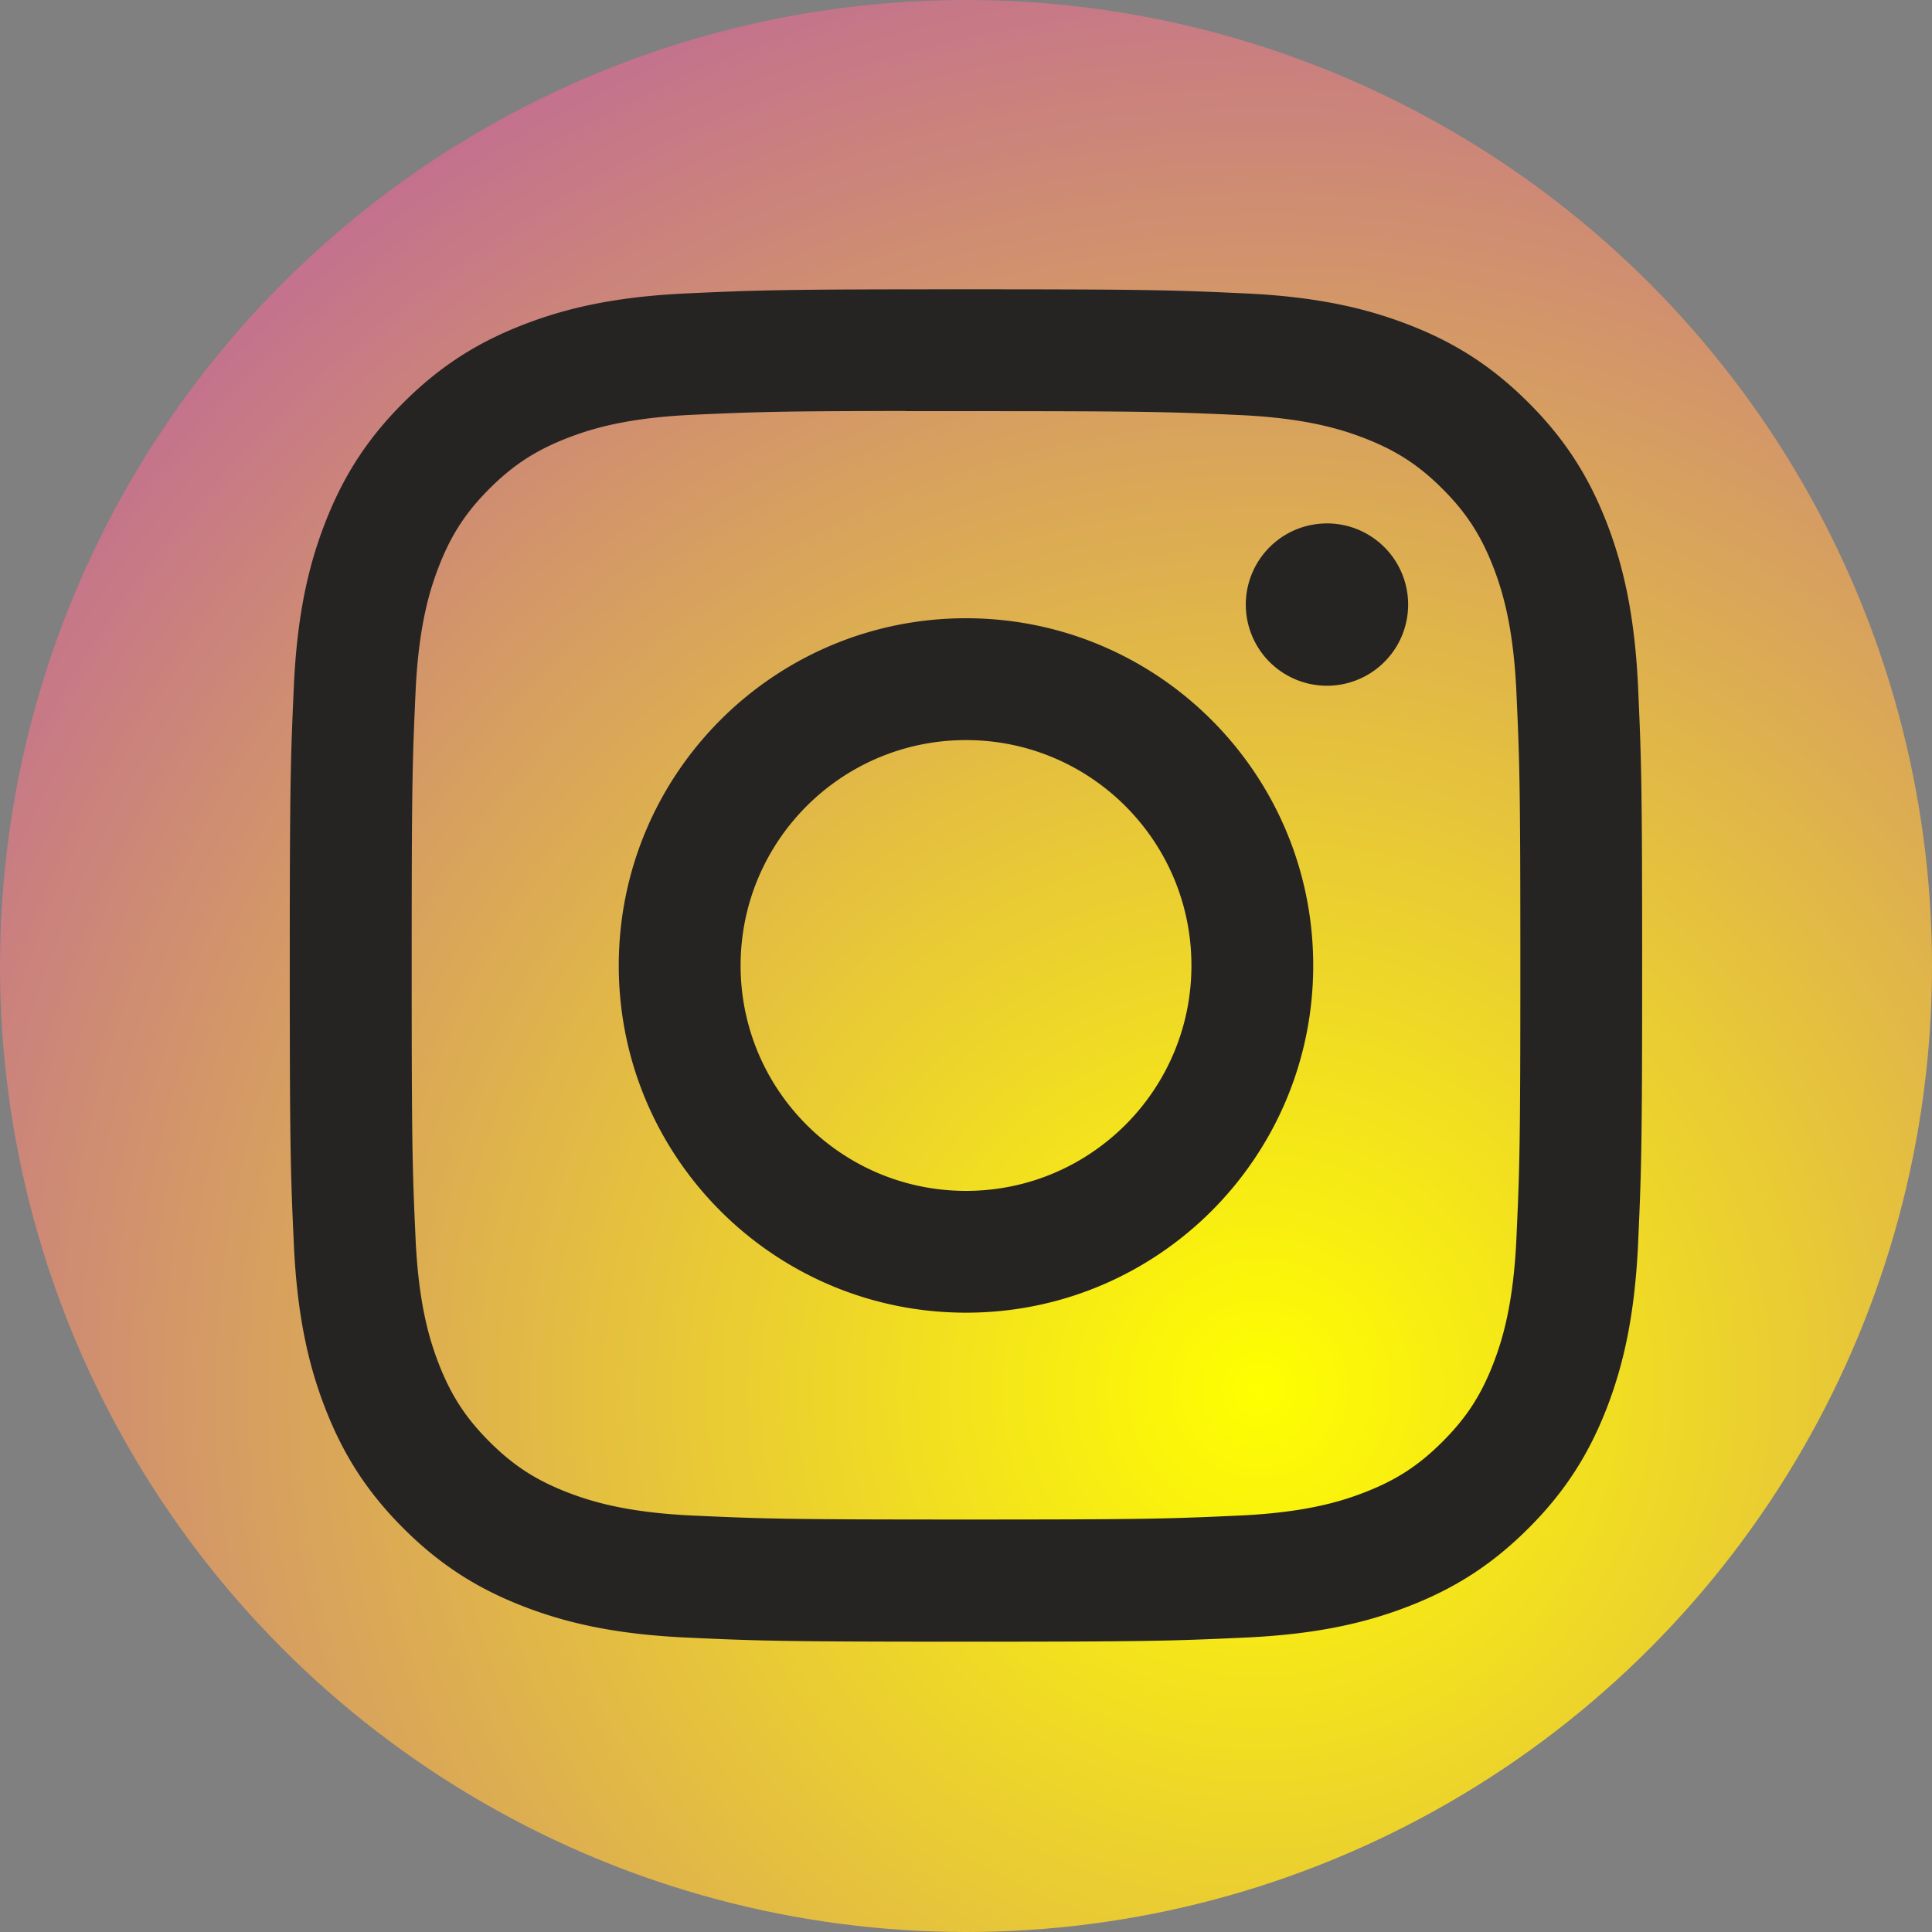 <svg preserveAspectRatio="xMidYMid meet" xmlns="http://www.w3.org/2000/svg" xmlns:xlink="http://www.w3.org/1999/xlink" id="svg8" version="1.1" viewBox="0 0 100 100" height="100" width="100">
  <rect x="0" y="0" width="100" height="100" fill="#808080" stroke="none"/>
  <defs id="defs">
    <radialGradient gradientTransform="matrix(-.94 -1.629 1.643 -.949 42.556 145.68)" gradientUnits="userSpaceOnUse" r="57.375" fy="91.963" fx="-7.494" cy="91.963" cx="-7.494" id="radialGradient97-5" xlink:href="#linearGradient95"/>
    <linearGradient id="linearGradient95">
      <stop id="stop91" offset="0" stop-color="#ffff00" stop-opacity="1"/>
      <stop id="stop93" offset="1" stop-color="#ab37c8" stop-opacity="1"/>
    </linearGradient>
  </defs>
  <g id="iconinstagram" transform="translate(-135.516 1.291)" display="inline" fill-opacity="1">
    <circle cx="185.516" cy="48.709" id="iconinstagram_background" r="50" display="inline" fill="url(#radialGradient97-5)" stroke-width=".871"/>
    <path fill="#262422" d="M185.517 13.683c-9.505 0-10.698.041-14.432.211-3.726.17-6.27.76-8.495 1.626-2.302.894-4.254 2.09-6.2 4.036-1.947 1.946-3.142 3.898-4.04 6.2-.867 2.226-1.458 4.77-1.625 8.494-.167 3.734-.211 4.927-.211 14.433 0 9.505.042 10.694.211 14.428.172 3.726.762 6.27 1.626 8.495.895 2.301 2.09 4.254 4.037 6.2 1.945 1.946 3.898 3.145 6.198 4.04 2.227.865 4.771 1.455 8.496 1.625 3.734.17 4.926.212 14.43.212 9.507 0 10.696-.042 14.43-.212 3.726-.17 6.272-.76 8.499-1.626 2.301-.894 4.251-2.093 6.196-4.04 1.947-1.945 3.142-3.898 4.04-6.199.86-2.226 1.45-4.77 1.625-8.495.168-3.733.212-4.923.212-14.428 0-9.506-.044-10.699-.212-14.432-.175-3.726-.765-6.27-1.626-8.495-.897-2.302-2.092-4.254-4.04-6.2-1.946-1.947-3.893-3.143-6.197-4.036-2.232-.865-4.776-1.455-8.502-1.626-3.734-.17-4.922-.211-14.43-.211zm-3.14 6.307c.932-.002 1.972 0 3.14 0 9.345 0 10.453.034 14.143.201 3.413.156 5.265.726 6.499 1.206 1.633.634 2.797 1.392 4.022 2.617s1.983 2.392 2.619 4.025c.479 1.233 1.05 3.085 1.205 6.497.168 3.69.204 4.798.204 14.139 0 9.34-.036 10.449-.204 14.138-.156 3.413-.726 5.265-1.205 6.497-.634 1.633-1.394 2.796-2.62 4.02-1.224 1.226-2.387 1.984-4.021 2.618-1.233.482-3.086 1.05-6.499 1.206-3.69.168-4.798.205-14.143.205-9.346 0-10.453-.037-14.143-.205-3.412-.157-5.265-.727-6.5-1.206-1.632-.635-2.8-1.393-4.024-2.618-1.225-1.225-1.983-2.389-2.62-4.023-.478-1.232-1.05-3.084-1.205-6.497-.167-3.69-.2-4.798-.2-14.144 0-9.347.033-10.449.2-14.139.156-3.412.727-5.264 1.206-6.498.634-1.633 1.394-2.8 2.619-4.025 1.225-1.225 2.392-1.983 4.025-2.62 1.234-.48 3.087-1.05 6.5-1.206 3.228-.146 4.48-.19 11.002-.197zm21.823 5.811a4.2 4.2 0 10-.001 8.402 4.2 4.2 0 00.001-8.403zm-18.683 4.908c-9.926 0-17.974 8.048-17.974 17.974s8.048 17.97 17.974 17.97 17.971-8.044 17.971-17.97c0-9.926-8.045-17.974-17.972-17.974zm0 6.307c6.443 0 11.667 5.223 11.667 11.667 0 6.443-5.224 11.666-11.667 11.666-6.444 0-11.667-5.223-11.667-11.666 0-6.444 5.223-11.667 11.667-11.667z" id="iconinstagram_logo" display="inline" stroke="none" stroke-width=".729" stroke-opacity="1"/>
  </g>
</svg>
